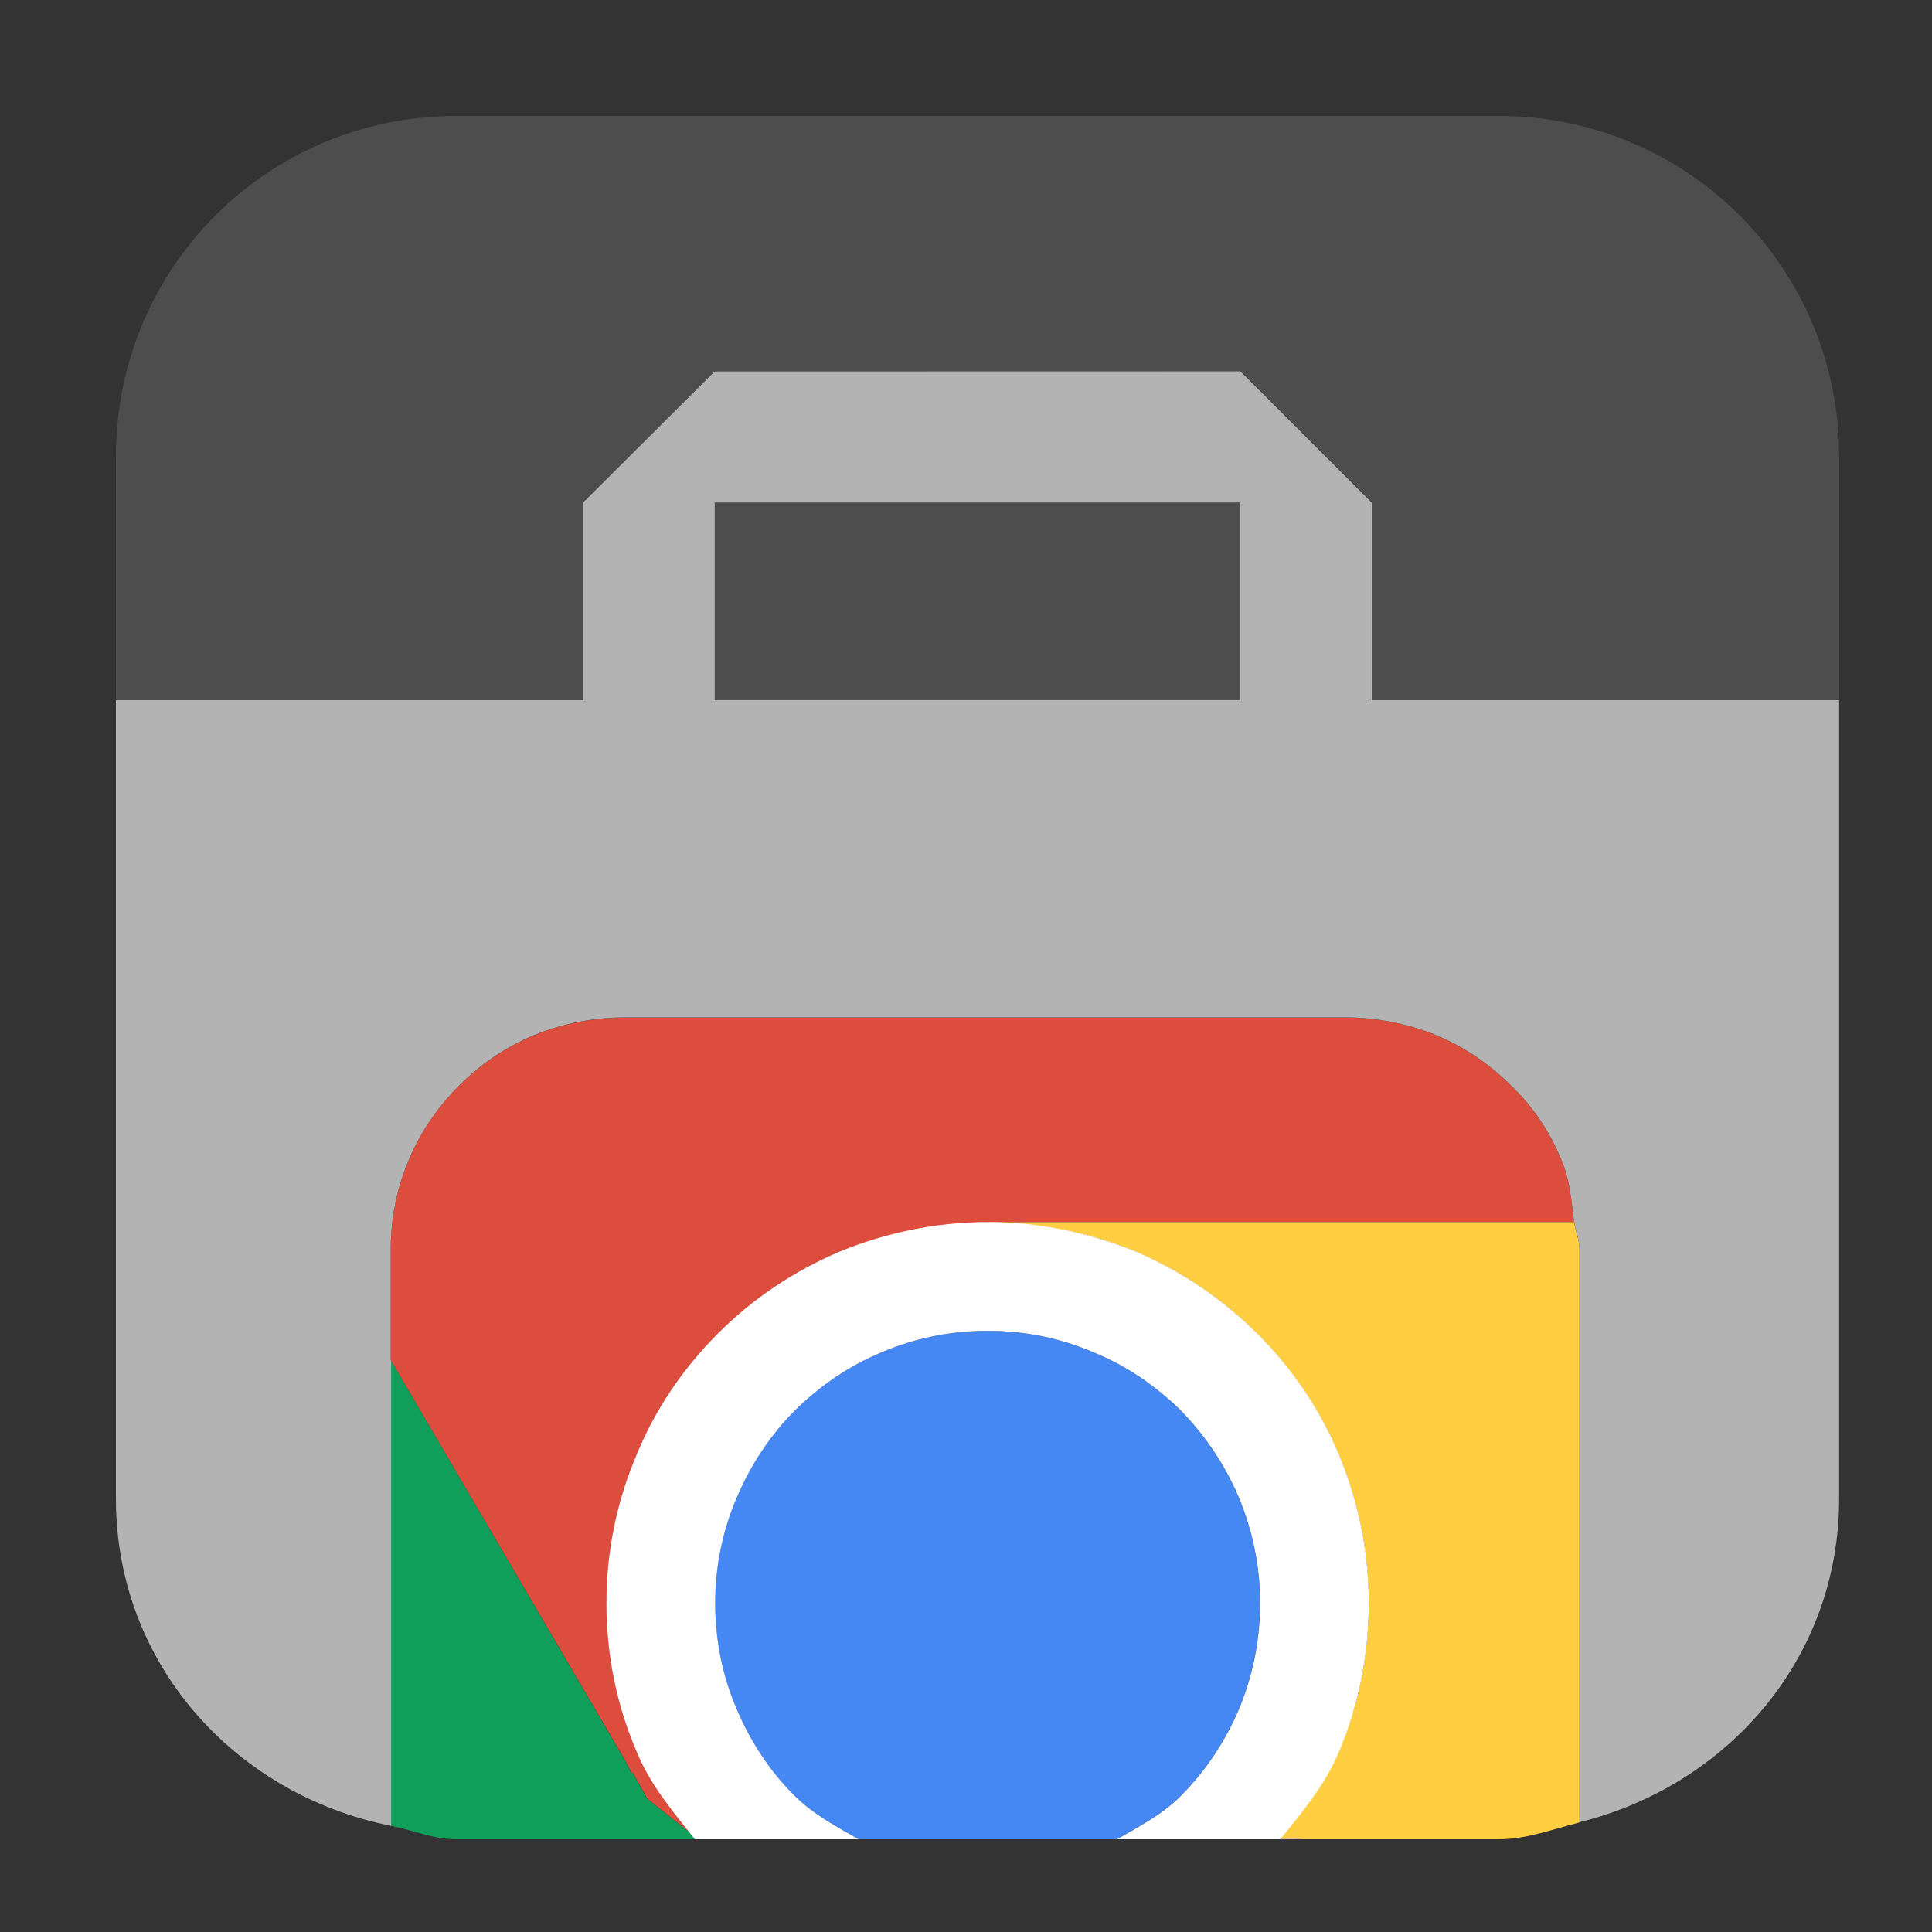 <svg height="17pt" viewBox="0 0 17 17" width="17pt" xmlns="http://www.w3.org/2000/svg"><rect x="0" y="0" width="17" height="17" fill="#333333" stroke="none"/><g fill-rule="evenodd"><path d="m6.289 4.422v1.738h4.625v-1.738zm0 0" fill="#4d4d4d"/><path d="m9.828 16.184c.195-.113.398-.219.559-.379.215-.215.391-.477.512-.762.121-.289.188-.605.188-.938 0-.324-.066-.641-.188-.93-.121-.285-.297-.547-.512-.766-.215-.211-.473-.391-.762-.508-.289-.125-.602-.191-.934-.191-.332 0-.648.066-.938.191-.285.117-.543.297-.758.508-.219.219-.391.48-.512.766-.125.289-.191.605-.191.93 0 .332.066.648.191.938.121.285.293.547.512.762.16.16.359.266.559.379zm0 0" fill="#4587f3"/><path d="m8.691 10.754h5.16c-.023-.191-.039-.387-.117-.559-.102-.242-.25-.465-.441-.645-.188-.188-.406-.336-.656-.441-.25-.102-.52-.156-.805-.156h-6.324c-.289 0-.559.055-.809.156-.25.105-.469.254-.656.441-.184.18-.34.402-.441.645-.105.242-.164.512-.164.797v.977l2.059 3.516.059.113.016.008.125.223.383.305c-.176-.227-.367-.445-.477-.719-.172-.398-.266-.84-.266-1.309 0-.461.094-.902.266-1.305.164-.402.41-.762.715-1.066.305-.305.664-.547 1.066-.719.352-.145.746-.207 1.152-.23.035-.004.047-.027.082-.031zm0 0" fill="#dd4d3e"/><path d="m8.691 10.754h-.074c-.035.004-.047.027-.082.031.055-.004.102-.031.156-.031zm0 0" fill="#b3b3b3"/><path d="m3.441 11.973v4.094c.191.035.371.117.574.117h2.098c-.012-.016-.023-.035-.035-.051l-.383-.305-.125-.223-.016-.008-.059-.113zm0 0" fill="#109f5b"/><path d="m11.438 16.184.395-.652c-.043.07-.195.152-.281.227-.098.141-.18.289-.285.426zm0 0" fill="#b3b3b3"/><path d="m11.66 15.668.027-.047-.031-.016c-.039.047-.07.102-.105.152.035-.031.066-.059.109-.09zm0 0" fill="#b3b3b3"/><path d="m13.898 16.035v-5.043c0-.086-.035-.152-.047-.238h-5.156s.008.004.008.004c.461 0 .898.094 1.297.258.398.172.758.414 1.062.719s.551.664.719 1.066c.168.402.262.844.262 1.305 0 .469-.094.91-.262 1.309-.031.074-.082.133-.125.191l.031.016-.027.047c.066-.047.145-.094.172-.137l-.395.652h1.75c.25 0 .477-.09.711-.148zm0 0" fill="#ffce41"/><path d="m6.289 3.266-1.16 1.156v1.738h-4.109v7.027c0 1.453 1.047 2.605 2.422 2.879v-4.094l-.004-.004v-.977c0-.285.059-.555.164-.797.102-.242.258-.465.441-.645.188-.188.406-.336.656-.441.25-.102.52-.156.809-.156h6.324c.285 0 .555.055.805.156.25.105.469.254.656.441.191.18.34.402.441.645.078.172.094.367.117.559.012.086.047.152.047.238v5.043c1.305-.324 2.285-1.441 2.285-2.848v-7.027h-4.113v-1.738l-1.156-1.156zm0 1.156h4.625v1.738h-4.625zm0 0" fill="#b3b3b3"/><path d="m4.016 1.02c-1.66 0-2.996 1.336-2.996 2.996v2.145h4.109v-1.738l1.16-1.156h4.625l1.156 1.156v1.738h4.113v-2.145c0-1.66-1.336-2.996-2.996-2.996zm0 0" fill="#4d4d4d"/><path d="m11.293 15.062h.676c.309 0 .559.25.559.559s-.25.559-.559.559h-.676c-.309 0-.559-.25-.559-.559s.25-.559.559-.559zm0 0" fill="#ffce41"/><path d="m11.266 16.184c.195-.242.395-.48.516-.77.168-.398.262-.84.262-1.309 0-.461-.094-.902-.262-1.305-.168-.402-.414-.762-.719-1.066s-.664-.547-1.062-.719c-.402-.164-.844-.262-1.309-.262s-.91.098-1.309.262c-.402.172-.762.414-1.066.719-.305.305-.551.664-.715 1.066-.172.402-.266.844-.266 1.305 0 .469.094.91.266 1.309.117.289.32.527.512.77h1.441c-.199-.113-.398-.219-.559-.379-.219-.215-.391-.477-.512-.762-.125-.289-.191-.605-.191-.938 0-.324.066-.641.191-.93.121-.285.293-.547.512-.766.215-.211.473-.391.758-.508.289-.125.605-.191.938-.191.332 0 .645.066.934.191.289.117.547.297.762.508.215.219.391.48.512.766.121.289.188.605.188.93 0 .332-.066.648-.188.938-.121.285-.297.547-.512.762-.16.16-.363.266-.559.379zm0 0" fill="#fff"/></g></svg>